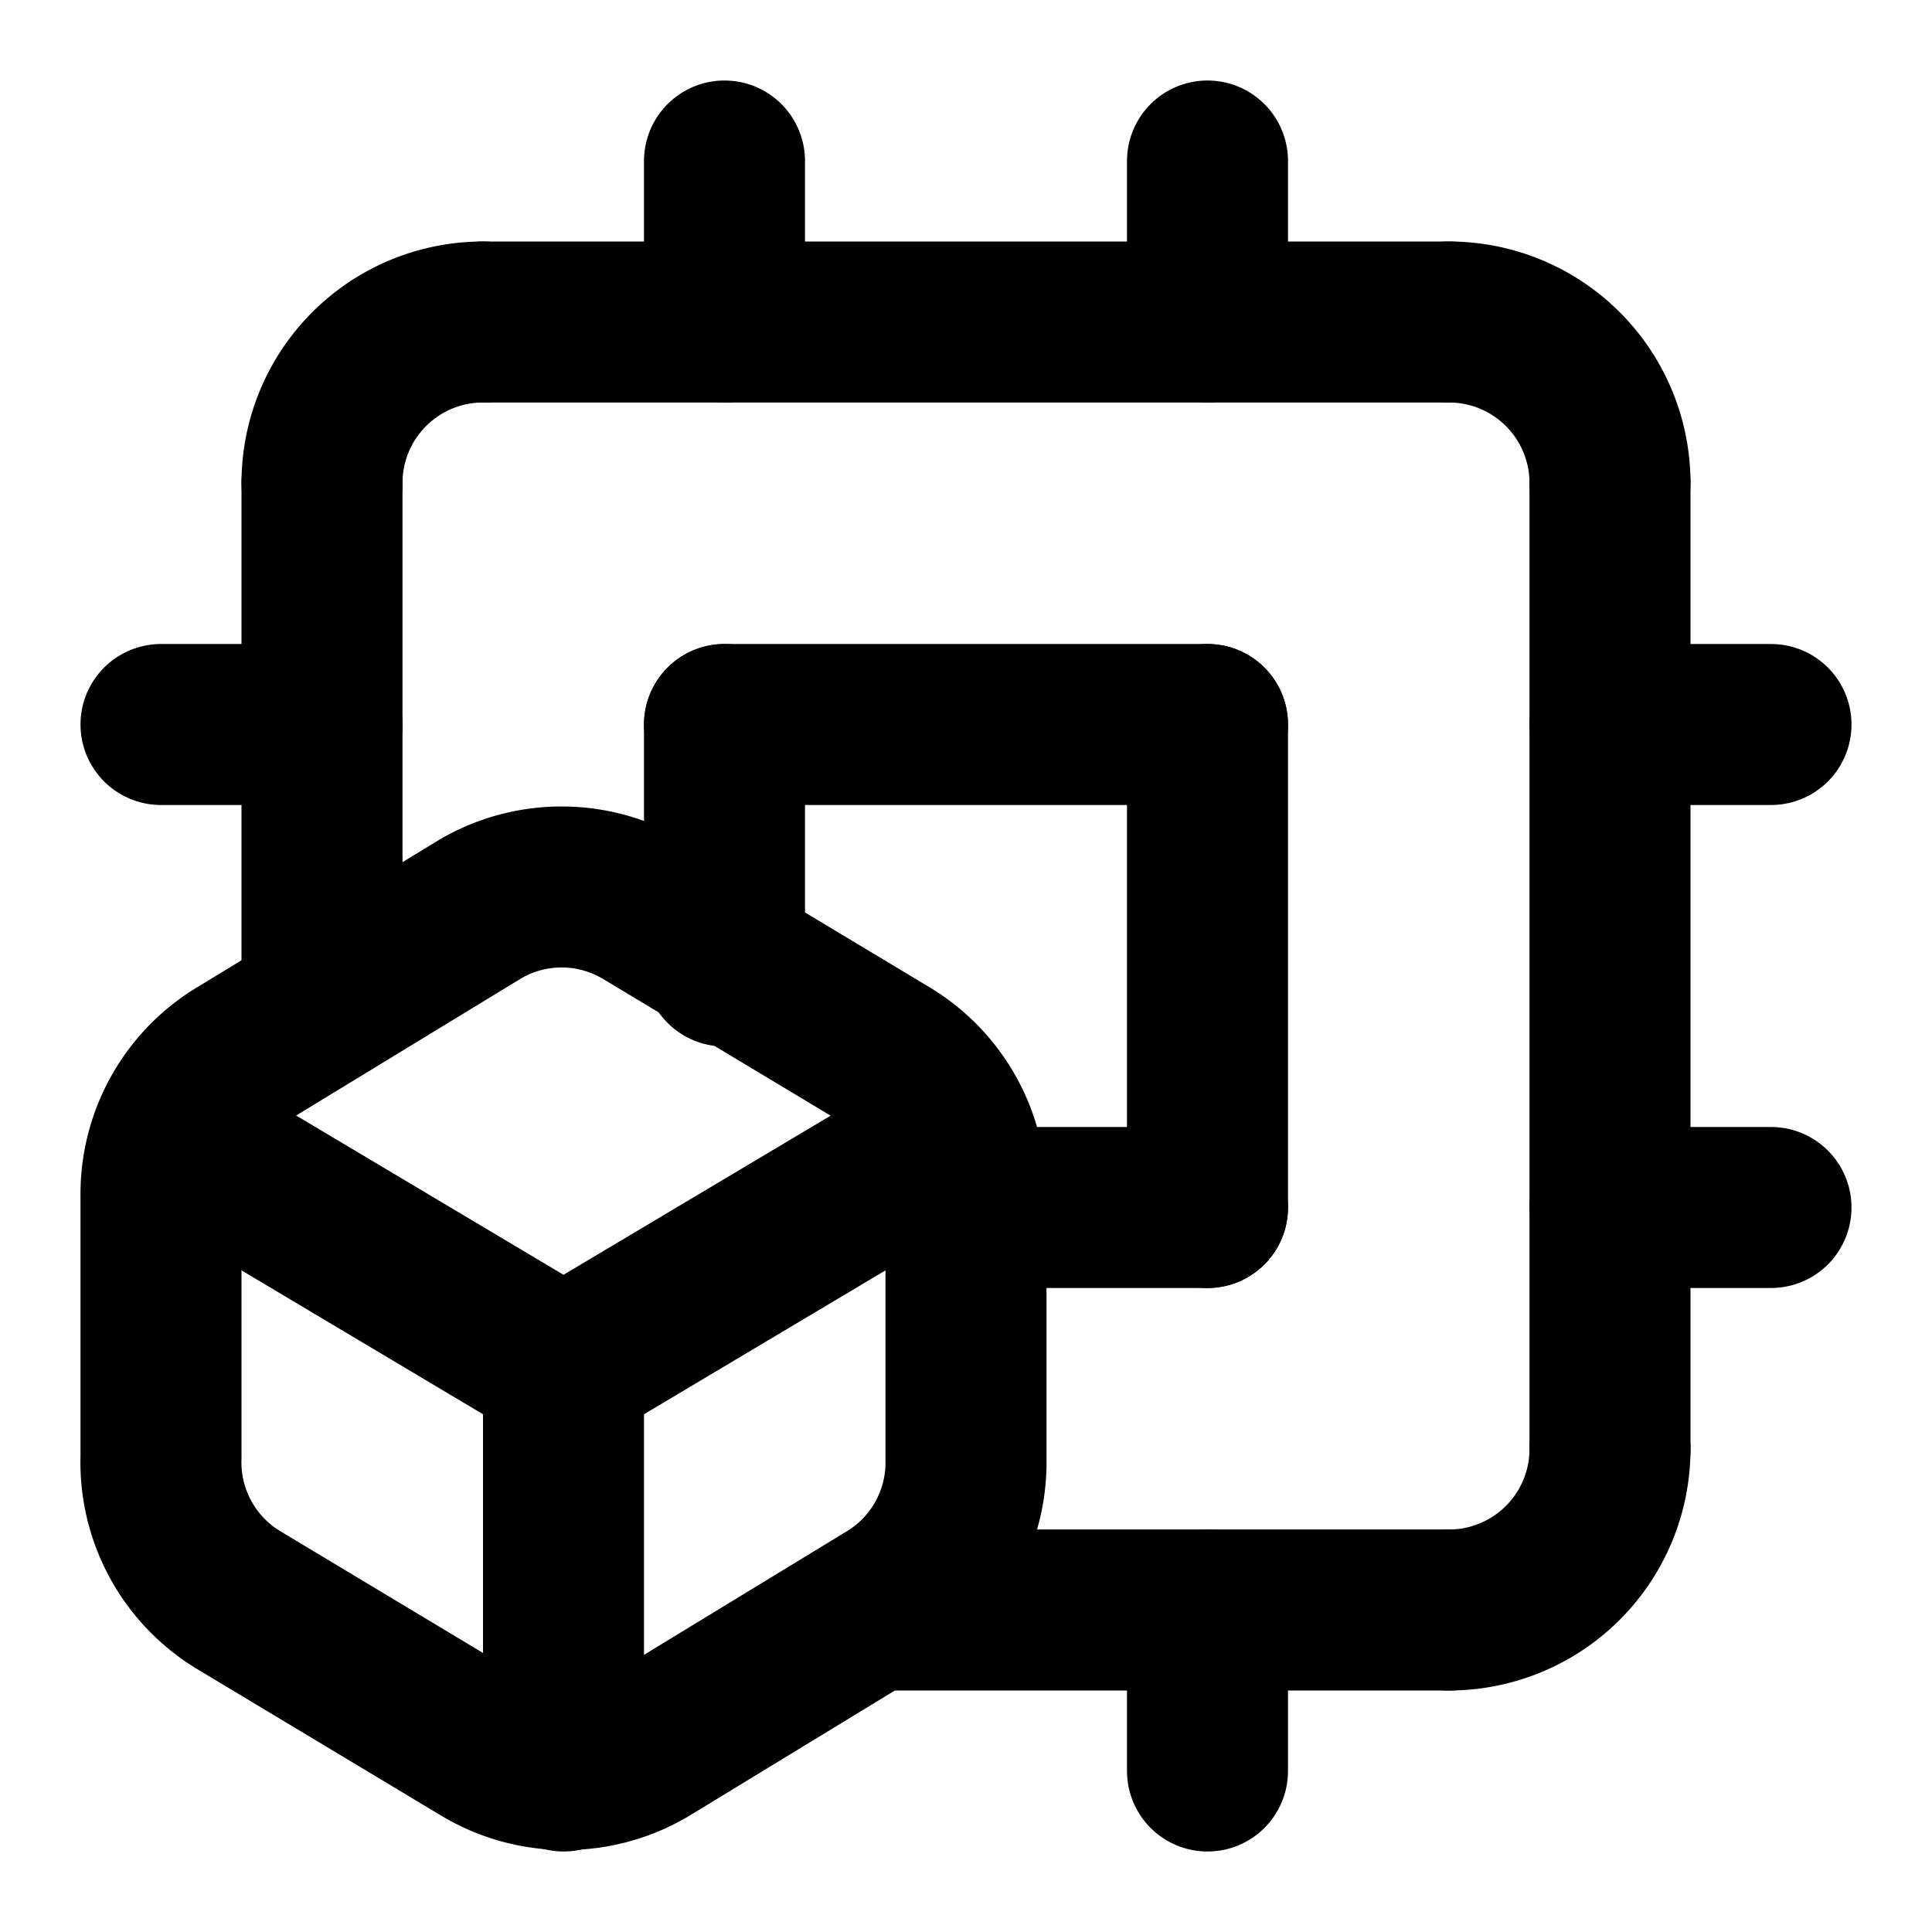 <svg
  xmlns="http://www.w3.org/2000/svg"
  width="24"
  height="24"
  viewBox="0 0 24 24"
  fill="none"
  stroke="currentColor"
  stroke-width="2"
  stroke-linecap="round"
  stroke-linejoin="round"
>
  <path d="M 15 15 L 12 15" />
  <path d="M 18 20 L 11 20" />
  <path d="M 4 12 L 4 6" />
  <path d="M 9 12 L 9 9" />
  <path d="M11.7 14.2 7 17l-4.7-2.8" />
  <path d="M15 20v2" />
  <path d="M15 2v2" />
  <path d="M15,9 v6" />
  <path d="M18,4 a2,2 0 0 1 2,2" />
  <path d="M2 9h2" />
  <path d="M20 15h2" />
  <path d="M20 9h2" />
  <path d="M20,18 a2,2 0 0 1 -2,2" />
  <path d="M20,6 v12" />
  <path d="M3 13.1a2 2 0 0 0-1 1.76v3.24a2 2 0 0 0 .97 1.78L6 21.7a2 2 0 0 0 2.03.01L11 19.9a2 2 0 0 0 1-1.76V14.9a2 2 0 0 0-.97-1.78L8 11.3a2 2 0 0 0-2.03-.01Z" />
  <path d="M4,6 a2,2 0 0 1 2,-2" />
  <path d="M6,4 h12" />
  <path d="M7 17v5" />
  <path d="M9 2v2" />
  <path d="M9,9 h6" />
</svg>